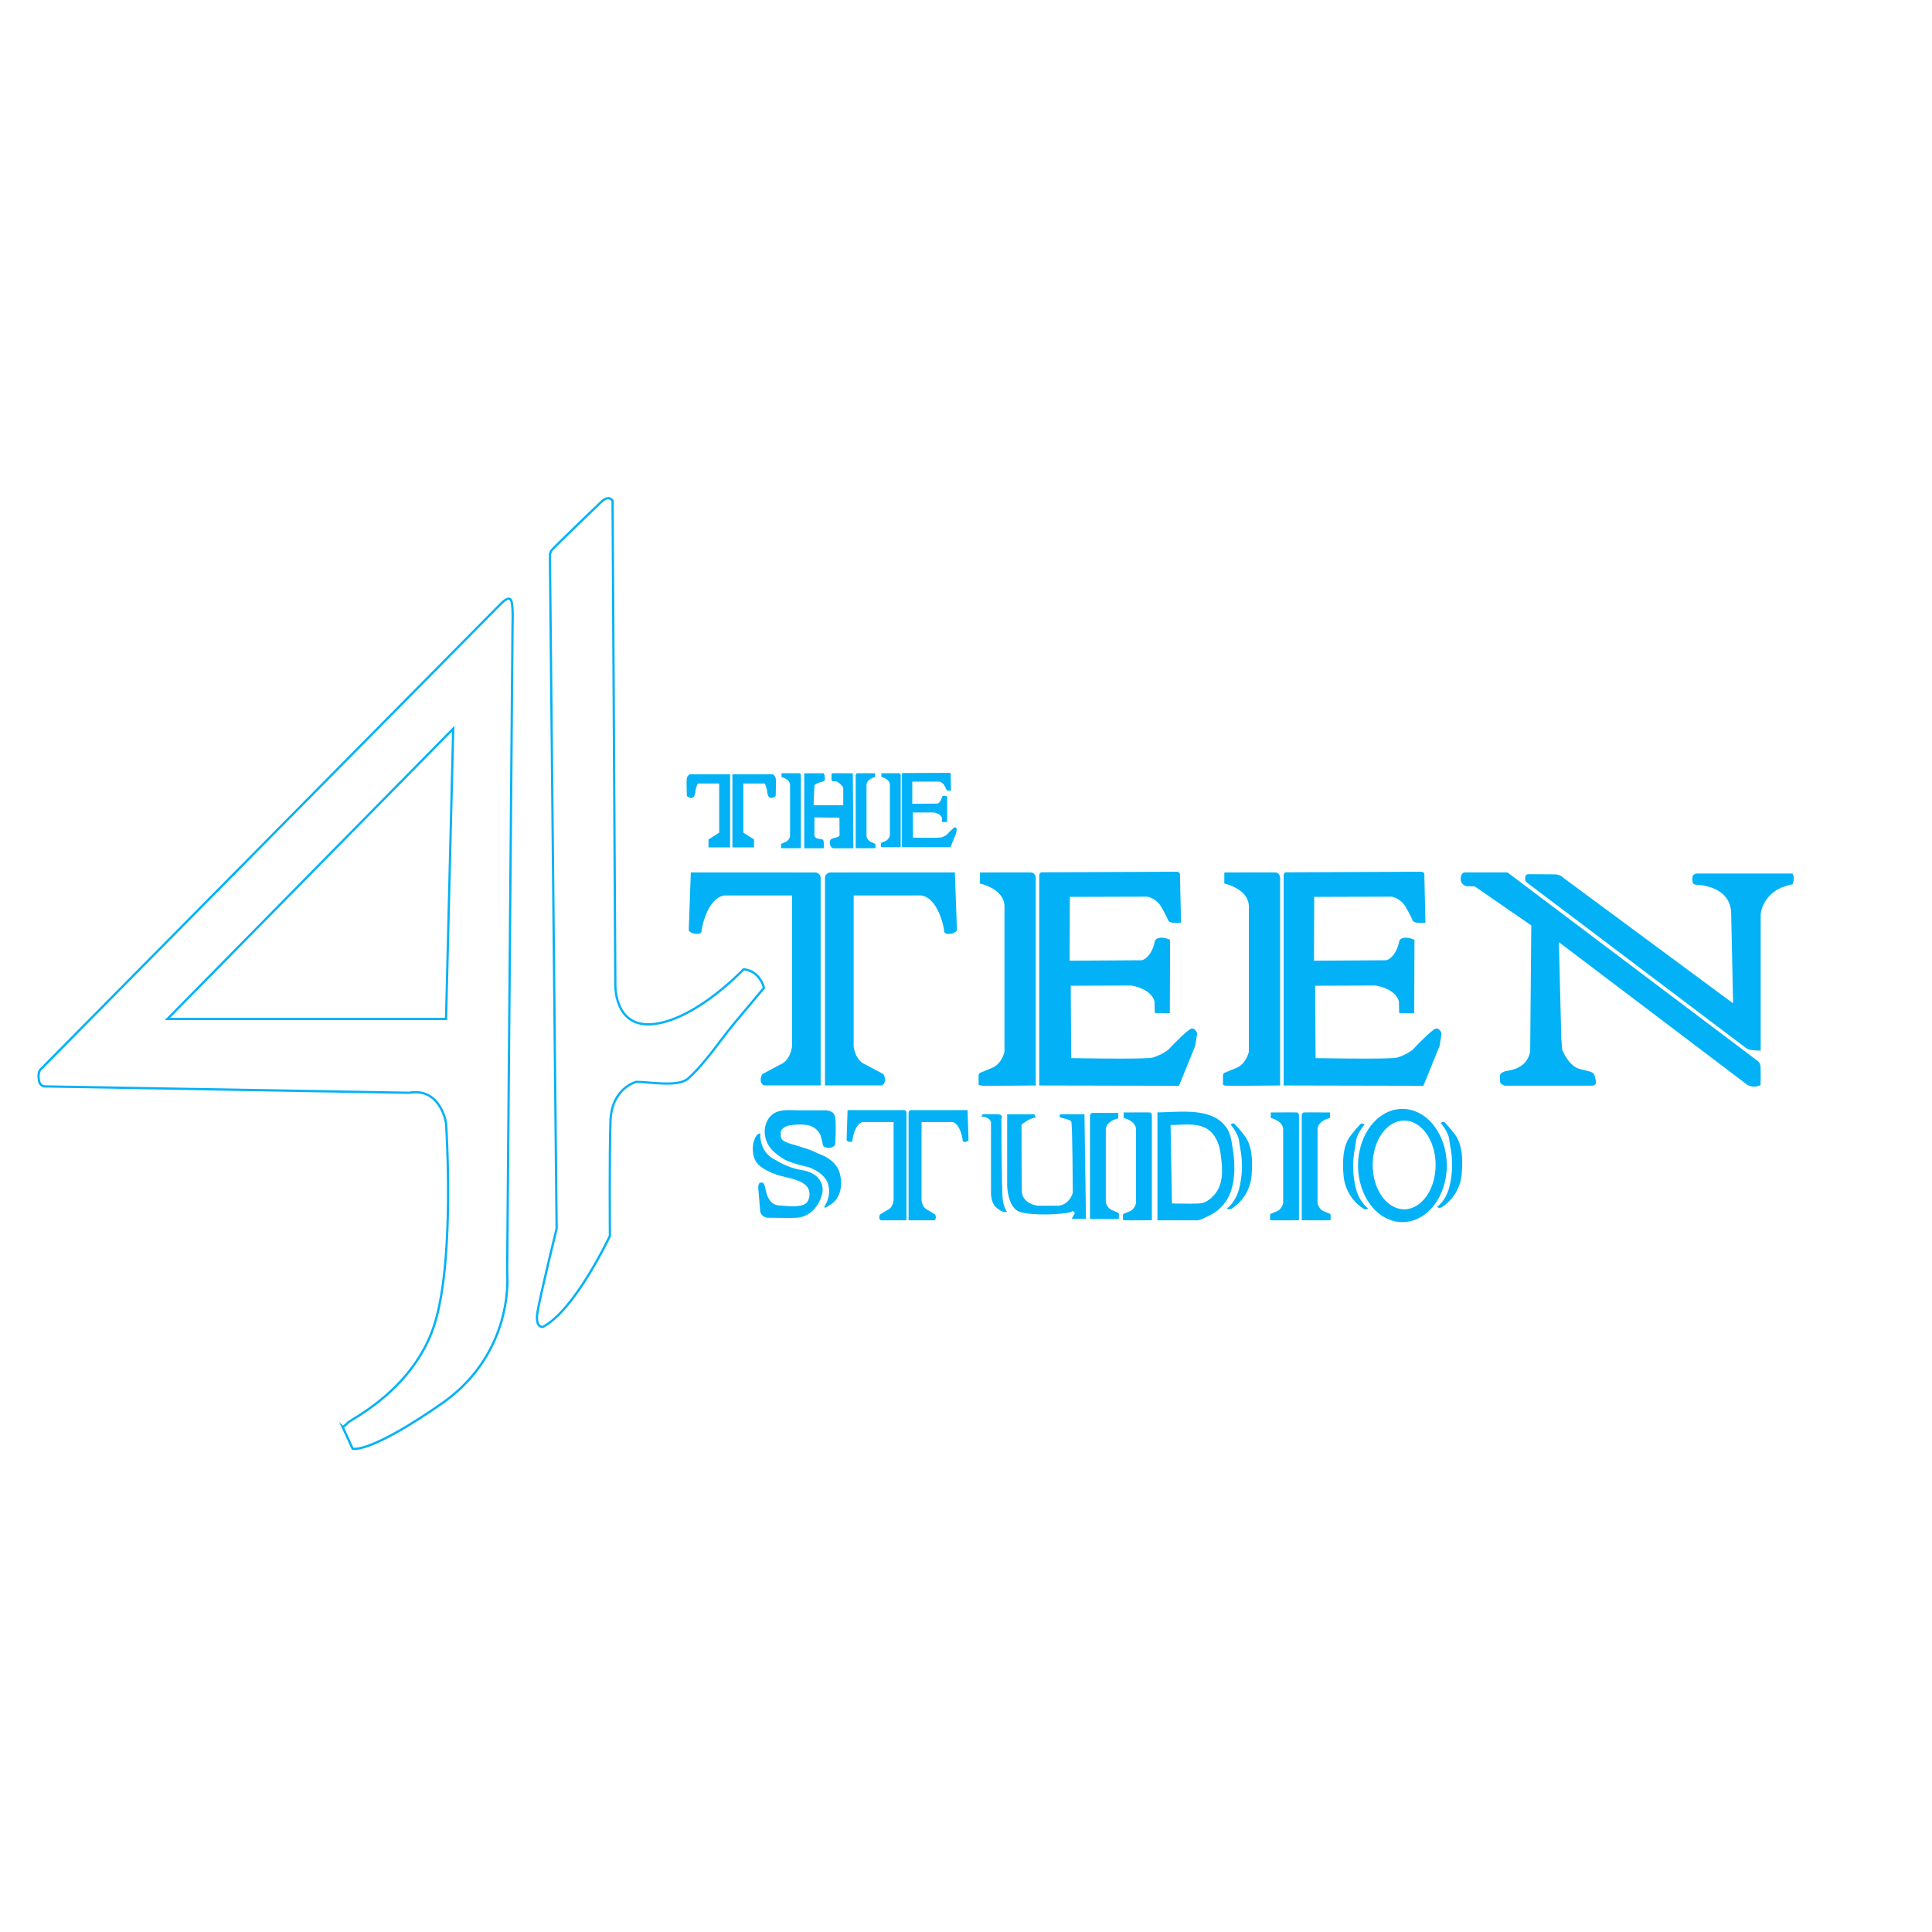 <svg id="Capa_1" data-name="Capa 1" xmlns="http://www.w3.org/2000/svg" xmlns:xlink="http://www.w3.org/1999/xlink" viewBox="0 0 850.39 850.39"><defs><style>.cls-1,.cls-3{fill:none;}.cls-2{clip-path:url(#clip-path);}.cls-3{stroke:#03b2f6;stroke-miterlimit:10;}.cls-4{fill:#03b2f6;}</style><clipPath id="clip-path"><rect class="cls-1" width="850.39" height="850.39"/></clipPath></defs><title>4teen</title><g class="cls-2"><path class="cls-3" d="M17.91,470.67,220.46,265.75s3.17-3.36,4.35-1.78.79,10.88.79,10.88l-2.37,285.63s3.56,34.81-28.88,57.36-39.16,19.78-39.16,19.78l-4.35-9.49a11.16,11.16,0,0,0,2.37-2c1.58-1.58,29.67-15,38.37-44.31s4.75-87.43,4.75-87.43S194,478.58,180.11,481L19.5,478.19a2.82,2.82,0,0,1-2.27-2.28S16.34,472.26,17.91,470.67Z"/><polygon class="cls-3" points="73.69 448.51 199.49 320.74 196.33 448.51 73.69 448.51"/><path class="cls-3" d="M242.09,248.34v-4.48s.23-.76.53-1.45,22.55-22,22.55-22,2.77-2.51,4.48,0v3.3l1.19,209s-1.06,20.58,17.67,17.94,38.77-24,38.77-24,6.59,0,9,8.17L323.54,450c-6.61,7.93-13,17.85-20.63,24.7-4.42,3.95-17,1.49-22.85,1.49,0,0-10.81,2.64-11.34,17.14s-.26,50.64-.26,50.64-15.3,32.7-29.54,40.09c0,0-3.43.53-2.37-6.33S245,540.82,245,540.82Z"/><path class="cls-4" d="M307.16,344.87h9.39v21.63l-4.7,3V373h9.52V340.78h-17.8a3.22,3.22,0,0,0-1.24,1.71c-.25,1.06,0,7.91,0,7.91s2.22,1.85,3.21,0,0-2.11,1.61-5.54"/><path class="cls-4" d="M336.59,344.87h-9.39v21.63l4.7,3V373h-9.52V340.78h17.8a3.22,3.22,0,0,1,1.24,1.71c.25,1.06,0,7.91,0,7.91s-2.22,1.85-3.21,0,0-2.11-1.61-5.54"/><path class="cls-4" d="M304.07,384l-.92,25.58a4.28,4.28,0,0,0,2.77,1.45c1.71.13,2.9-.13,2.9-1.32s2.51-14.37,10-15.56h29.8v66.39s-.59,6.2-5.14,8l-7.91,4.22a4.58,4.58,0,0,0-.66,3.36c.46,1.71,1.78,1.65,1.78,1.65h24.53V386.27a2.48,2.48,0,0,0-2.31-2.24Z"/><path class="cls-4" d="M420.3,384l.92,25.58a4.28,4.28,0,0,1-2.77,1.45c-1.71.13-2.9-.13-2.9-1.32s-2.51-14.37-10-15.56h-29.8v66.39s.59,6.2,5.14,8l7.91,4.22a4.58,4.58,0,0,1,.66,3.36c-.46,1.71-1.78,1.65-1.78,1.65H363.13V386.27a2.48,2.48,0,0,1,2.31-2.24Z"/><path class="cls-4" d="M431.32,388.91s10.42,2.11,10.81,9.76V463s-1.19,5.28-5.41,7l-5.41,2.24a1.59,1.59,0,0,0-.57,1.06c0,.67,0,4.11,0,4.11s.07.22,1,.42,24.16-.05,24.16-.05V386.27s-.25-2.14-2-2.24-22.55,0-22.55,0Z"/><path class="cls-4" d="M457.43,385.42v92.37l61.52.13,7.12-17.53.89-5.54s-.79-2.47-2.57-2.08-10.19,9.3-10.19,9.3a21.11,21.11,0,0,1-7,3.46c-3.56.79-35.7.2-35.7.2l-.2-31.85,26.51-.1s8.9,1.19,10.38,7.12l.1,5,6.63.1.1-32.34s-4.75-2.27-6.63.3c0,0-1.09,7.12-5.74,8.7l-31.85.2.1-28.09,34.12-.1a9.72,9.72,0,0,1,5.64,3.76,62.46,62.46,0,0,1,3.46,6.43s0,.79,1.48,1.19a15.62,15.62,0,0,0,4.25.1l-.49-21.56s-.18-.89-1.58-.89h0l-59.44.25s-.89.14-.89,1.43"/><path class="cls-4" d="M538.88,388.91s10.42,2.11,10.81,9.76V463s-1.19,5.28-5.41,7l-5.41,2.24a1.59,1.59,0,0,0-.57,1.06c0,.67,0,4.11,0,4.11s.07.22,1,.42,24.16-.05,24.16-.05V386.27s-.25-2.14-2-2.24-22.55,0-22.55,0Z"/><path class="cls-4" d="M565,385.42v92.37l61.52.13,7.12-17.53.89-5.54s-.79-2.47-2.57-2.08-10.19,9.3-10.19,9.3a21.11,21.11,0,0,1-7,3.46c-3.56.79-35.7.2-35.7.2l-.2-31.85,26.51-.1s8.9,1.19,10.38,7.12l.1,5,6.63.1.1-32.34s-4.75-2.27-6.63.3c0,0-1.09,7.12-5.74,8.7l-31.85.2.1-28.09,34.12-.1a9.72,9.72,0,0,1,5.64,3.76,62.58,62.58,0,0,1,3.46,6.43s0,.79,1.48,1.19a15.61,15.61,0,0,0,4.25.1l-.49-21.56s-.18-.89-1.58-.89h0l-59.44.25s-.89.14-.89,1.43"/><path class="cls-4" d="M644.81,384h18.72L774,467.24a4,4,0,0,1,.92,2.37c.13,1.58,0,8,0,8a6.37,6.37,0,0,1-5.67,0l-83.08-62.9,1.06,42.46.39,4.85s2.67,7.12,7.72,8.51l4.35,1.09s2,.4,2.27,2.08,1.39,3.51-.79,4.18H662.35s-2-.62-2.08-1.71l-.1-3.07a4.37,4.37,0,0,1,2.47-1.58c1.78-.49,9.2-.79,10.88-8.61l.49-55.58L649.1,390.16l-3.66-.1a3.38,3.38,0,0,1-2.18-1.68c-.69-1.39-.26-4.4,1.55-4.4"/><path class="cls-4" d="M672.24,388.58l96.13,72.59a4.39,4.39,0,0,0,2,.92,29.78,29.78,0,0,0,4.61.33v-59.8s.34-7.91,9-11.87a30.15,30.15,0,0,1,5-1.52,5.28,5.28,0,0,0,0-4.75H746.55s-1.39.46-1.58,1.38a10.57,10.57,0,0,0,.13,2.84,2,2,0,0,0,1.45.73c1,.07,14.83.39,15.43,12.2l.86,40-74.37-55a5.94,5.94,0,0,0-4.42-1.78l-11-.07s-1.45-.07-1.58.86-.6,1.92.79,3"/><path class="cls-4" d="M362.35,488.73s4.75-.53,5.27,3,0,12,0,12-.13.79-1.58,1.32a3.68,3.68,0,0,1-3.69-.66l-1.12-4.48a7.7,7.7,0,0,0-5.47-4.62,25.24,25.24,0,0,0-8.57.13s-3.56.79-3.56,3.3.26,3,2.37,4,10.55,2.9,14,5c0,0,7.91,2.24,9.63,8.7s-.53,11.08-3.17,13.19l-2.77,1.85h-1.05s4-5.28,1.45-11.34c0,0-1.58-4.09-8.44-6.46,0,0-8-1.74-10.81-3.57-3.46-2.29-6.45-4.43-7.74-8.68a10.71,10.71,0,0,1,1.15-9c3.19-4.73,8.88-3.7,13.8-3.69l10.33,0"/><path class="cls-4" d="M373.06,488.62l-.42,13.24a1.91,1.91,0,0,0,1.26.75c.78.07,1.32-.07,1.32-.68s1.14-7.44,4.55-8.05h13.55v34.35s-.27,3.21-2.34,4.13l-3.6,2.18a2.62,2.62,0,0,0-.3,1.74c.21.89.81.85.81.85H399V489.78a1.24,1.24,0,0,0-1-1.16Z"/><path class="cls-4" d="M425.89,488.62l.42,13.24a1.91,1.91,0,0,1-1.26.75c-.78.07-1.32-.07-1.32-.68s-1.14-7.44-4.55-8.05H405.63v34.35s.27,3.21,2.34,4.13l3.6,2.18a2.62,2.62,0,0,1,.3,1.74c-.21.89-.81.85-.81.85H399.91V489.78a1.24,1.24,0,0,1,1-1.16Z"/><path class="cls-4" d="M387.94,342s3.62.73,3.75,3.39v22.35a3.69,3.69,0,0,1-1.88,2.43l-1.88.78a.55.55,0,0,0-.2.37c0,.23,0,1.42,0,1.42s0,.08.34.15,8.39,0,8.39,0V341.13s-.09-.74-.7-.78-7.83,0-7.83,0Z"/><path class="cls-4" d="M397,340.83v32.08l21.36,0,2.47-6.09.31-1.92s-.27-.86-.89-.72-3.54,3.23-3.54,3.23a7.33,7.33,0,0,1-2.44,1.2c-1.24.27-12.4.07-12.4.07l-.07-11.06,9.2,0s3.09.41,3.61,2.47l0,1.75,2.3,0,0-11.23s-1.65-.79-2.3.1c0,0-.38,2.47-2,3l-11.06.07,0-9.75,11.85,0a3.38,3.38,0,0,1,2,1.3,21.63,21.63,0,0,1,1.2,2.23s0,.27.52.41a5.44,5.44,0,0,0,1.48,0l-.17-7.49s-.07-.31-.55-.31h0l-20.64.09s-.31,0-.31.5"/><path class="cls-4" d="M358.1,354.45h13.06v-7.86s-1.52-2.16-3.17-2.66h-1s-.82-.13-1-.51L366,343v-2s-.32-.57.64-.63,7.74,0,7.74,0l1,0,.25,33h-8.72a1.82,1.82,0,0,1-1.49-1.4c-.32-1.27-.25-2.22.63-2.73s3.11-.63,3.49-1.46l-.06-7.86-11-.13v7.67s-.32,1.84,3,1.84c0,0,.83.19,1,.83a9.7,9.7,0,0,1,.13,2.16s.08,1.08-.25,1.08h-8.37v-33c2.86,0,5.72,0,8.58,0a5.5,5.5,0,0,1,.48,3.13,3.45,3.45,0,0,1-1.4.63s-2.73.76-3.17,1.59Z"/><path class="cls-4" d="M344,342.07s3.62.74,3.75,3.43v22.62a3.74,3.74,0,0,1-1.88,2.46l-1.88.79a.56.56,0,0,0-.2.37c0,.23,0,1.44,0,1.44s0,.08.34.15,8.39,0,8.39,0V341.14s-.09-.75-.7-.79-7.83,0-7.83,0Z"/><path class="cls-4" d="M385.16,342.07s-3.62.74-3.76,3.43v22.62a3.74,3.74,0,0,0,1.88,2.46l1.88.79a.56.56,0,0,1,.2.37c0,.23,0,1.44,0,1.44s0,.08-.34.15-8.39,0-8.39,0V341.14s.09-.75.7-.79,7.83,0,7.83,0Z"/><path class="cls-4" d="M334.66,498.89s-.79,8.31,6.86,11.74a31.34,31.34,0,0,0,11.87,4.48c7.61,1.4,9.23,6.59,8.57,9.89-1.11,5.57-5.33,10.7-11.33,11-4.07.19-8.2,0-12.28,0a3.7,3.7,0,0,1-3.71-2.51l-.9-10.68s0-2.11.92-2.24,1.46-.13,1.92,1.32,1,8.44,6.39,8.7c3.25.16,7.22.86,10.35-.21a4.25,4.25,0,0,0,1.89-1.18,4.52,4.52,0,0,0,.87-1.85,6.49,6.49,0,0,0,0-3.34c-1.4-5-10.47-5.54-14.48-7.06-3.38-1.28-8-3.22-9.45-6.86-2.14-5.48.48-11.59,2.47-11.15"/><path class="cls-4" d="M559.33,492.11s5.27,1.07,5.47,4.94V529.6s-.6,2.67-2.74,3.54l-2.73,1.13a.81.81,0,0,0-.29.54c0,.34,0,2.08,0,2.08s0,.11.5.21,12.22,0,12.22,0V490.78s-.12-1.08-1-1.13-11.4,0-11.4,0Z"/><path class="cls-4" d="M585.4,492.11s-5.27,1.07-5.47,4.94V529.6s.6,2.67,2.74,3.54l2.73,1.13a.81.81,0,0,1,.29.54c0,.34,0,2.08,0,2.08s0,.11-.5.21-12.22,0-12.22,0V490.78s.13-1.08,1-1.13,11.41,0,11.41,0Z"/><path class="cls-4" d="M494.57,492.11s5.27,1.07,5.47,4.94V529.6s-.6,2.67-2.73,3.54l-2.73,1.13a.8.8,0,0,0-.29.54c0,.34,0,2.08,0,2.08s0,.11.5.21,12.22,0,12.22,0V490.78s-.12-1.08-1-1.13-11.41,0-11.41,0Z"/><path class="cls-4" d="M542.5,505.08c-.43-2.92-.8-5.84-2.43-8.38-6.17-9.64-21-7.09-30.62-7.09v47.51H527c1.59,0,3.89-1.44,5.29-2.08a18.34,18.34,0,0,0,9.67-11.26c1.91-6,1.5-12.57.59-18.7m-6.64,18.81c-1.62,2.77-4.65,5.64-8,5.82-3.66.2-12.07,0-12.07,0l-.59-34.52c5.39,0,12.21-1.24,16.78,2.18,3.1,2.32,4.66,6.35,5.17,10.09.72,5.26,1.51,11.65-1.28,16.43"/><path class="cls-4" d="M541.69,495s3.46,4.08,3.76,7.54,2.57,9.69,0,20.57c0,0-1.29,5.74-5.44,8.8a1.86,1.86,0,0,0,2.28,0,19.33,19.33,0,0,0,8.58-14.24c.81-9.1-.47-14.34-3-17.7a57.59,57.59,0,0,0-4.56-5.34,1.32,1.32,0,0,0-1.57.37"/><path class="cls-4" d="M432.11,491.5s3.16-.13,4.09,2.37v31.52s0,4,2.11,5.93,3.56,2.11,3.56,2.11h1.44s-1.58-1.85-2-5.93-.53-35.08-.53-35.08,1.19-1.85-1.85-2h-5s-1.85-.39-1.85,1.06"/><path class="cls-4" d="M443.31,491v30.86s.14,9.89,5.68,11.6,18.59,1.19,22.55,0c0,0,.66-1.05,1.58.53l-1.45,2.51H478l-.66-46.07H466.66s-.4.84-.26,1.24,4.61.92,5.14,2,.66,31.38.66,31.38-1.58,5.8-7.12,5.67h-8.31s-6.75-.74-7-6.33c-.13-3-.13-29.36-.13-29.36s3.66-3.08,6.25-3.08l-.58-1.5h-12Z"/><path class="cls-4" d="M492.2,492.28s-5.27,1.05-5.47,4.86V529.2a5.3,5.3,0,0,0,2.73,3.48l2.74,1.12a.79.79,0,0,1,.29.53c0,.33,0,2,0,2s0,.11-.5.21-12.22,0-12.22,0V491s.13-1.07,1-1.12,11.41,0,11.41,0Z"/><path class="cls-4" d="M617.29,488.09c-10.79,0-19.54,11.16-19.54,24.92s8.75,24.92,19.54,24.92,19.54-11.16,19.54-24.92-8.75-24.92-19.54-24.92m.76,44.2c-7.65,0-13.85-8.75-13.85-19.53s6.2-19.53,13.85-19.53,13.85,8.74,13.85,19.53-6.2,19.53-13.85,19.53"/><path class="cls-4" d="M634.19,494.34s3.46,4.08,3.76,7.54,2.57,9.69,0,20.57c0,0-1.29,5.74-5.44,8.8a1.86,1.86,0,0,0,2.28,0A19.33,19.33,0,0,0,643.37,517c.81-9.1-.47-14.34-3-17.7a57.59,57.59,0,0,0-4.56-5.34,1.32,1.32,0,0,0-1.57.37"/><path class="cls-4" d="M600.58,495s-3.46,4.08-3.76,7.54-2.57,9.69,0,20.57c0,0,1.29,5.74,5.44,8.8a1.86,1.86,0,0,1-2.28,0,19.33,19.33,0,0,1-8.58-14.24c-.81-9.1.47-14.34,3-17.7a57.59,57.59,0,0,1,4.56-5.34,1.32,1.32,0,0,1,1.57.37"/></g></svg>